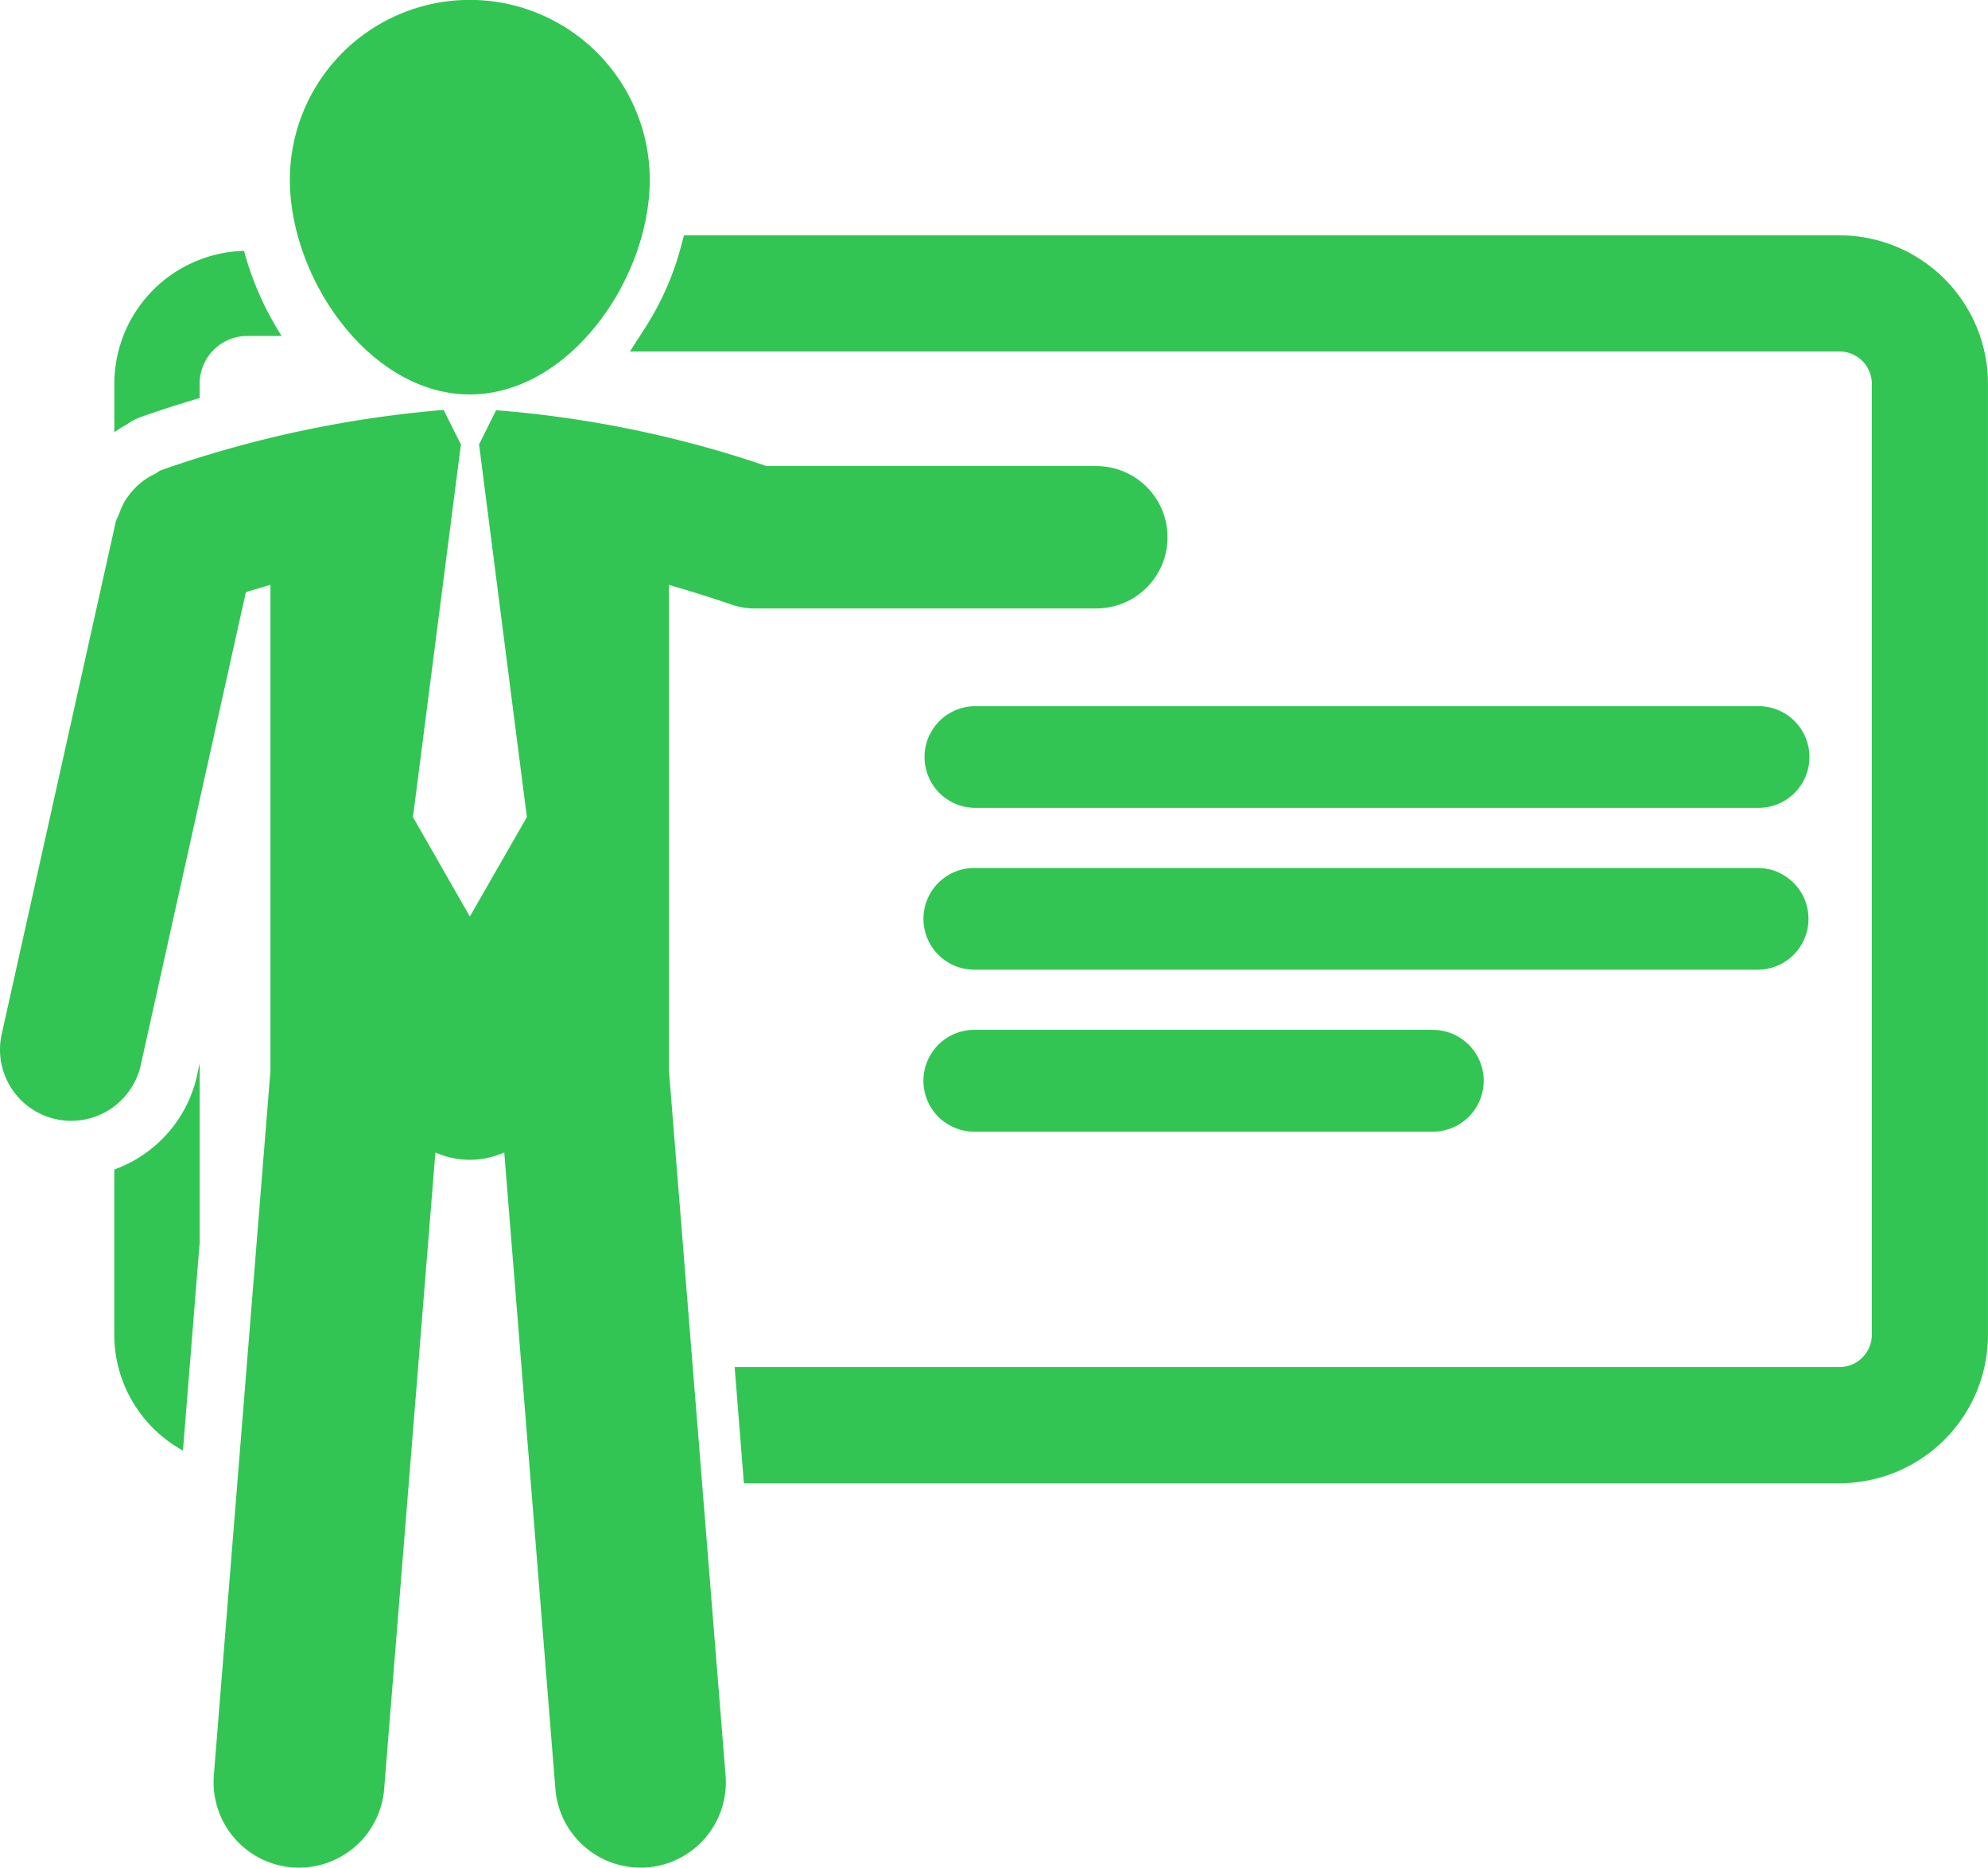 <svg xmlns="http://www.w3.org/2000/svg" width="64.687" height="60.768" viewBox="0 0 64.687 60.768"><g transform="translate(0 -4.466)"><g transform="translate(0 4.466)"><path d="M106.458,65.807H80.972a1.154,1.154,0,0,0,0,2.307h25.486a1.154,1.154,0,1,0,0-2.307Z" transform="translate(-49.269 -42.329)" fill="#32c553" stroke="#32c553" stroke-width="1"/><path d="M107.615,80.713a1.155,1.155,0,0,0-1.156-1.156H80.972a1.155,1.155,0,0,0,0,2.31h25.486A1.154,1.154,0,0,0,107.615,80.713Z" transform="translate(-49.269 -50.816)" fill="#32c553" stroke="#32c553" stroke-width="1"/><path d="M80.972,93.32a1.156,1.156,0,0,0,0,2.313H95.89a1.156,1.156,0,0,0,0-2.313H80.972Z" transform="translate(-49.269 -59.311)" fill="#32c553" stroke="#32c553" stroke-width="1"/><path d="M10.595,31.2c.079-.028.809-.288,1.9-.612v-.467a1.554,1.554,0,0,1,1.555-1.553h1.113A9.932,9.932,0,0,1,13.939,25.8a4.331,4.331,0,0,0-4.22,4.322v1.58a3.711,3.711,0,0,1,.4-.251A1.941,1.941,0,0,1,10.595,31.2Z" transform="translate(-5.999 -17.637)" fill="#32c553"/><path d="M94.385,25.775H57.173a9.8,9.8,0,0,1-1.227,2.78h38.44a1.556,1.556,0,0,1,1.555,1.553V61.049A1.556,1.556,0,0,1,94.386,62.6H58.979L59.2,65.38H94.386a4.334,4.334,0,0,0,4.333-4.331V30.108A4.337,4.337,0,0,0,94.385,25.775Z" transform="translate(-34.533 -17.619)" fill="#32c553" stroke="#32c553" stroke-width="1"/><path d="M9.714,98.3v5.379a4.309,4.309,0,0,0,2.235,3.766l.544-6.765V94.836l-.1.471A4.231,4.231,0,0,1,9.714,98.3Z" transform="translate(-5.996 -60.247)" fill="#32c553"/><path d="M30.5,17.3c3.234,0,5.855-3.749,5.855-6.982a5.855,5.855,0,0,0-11.71,0C24.646,13.555,27.266,17.3,30.5,17.3Z" transform="translate(-15.213 -4.466)" fill="#32c553"/><path d="M23.767,45.629a2.316,2.316,0,0,0,.784.137H35.673a2.316,2.316,0,0,0,0-4.633H24.942a35.955,35.955,0,0,0-8.8-1.816L15.6,40.407h-.015l1.559,12.148L15.288,55.79l-1.851-3.236L15,40.407h-.015l-.55-1.1A36.906,36.906,0,0,0,5.236,41.27c-.075.029-.127.088-.2.122a2.173,2.173,0,0,0-.414.253,2.243,2.243,0,0,0-.307.291,2.52,2.52,0,0,0-.264.358,2.59,2.59,0,0,0-.184.421,1.653,1.653,0,0,0-.1.23L.055,59.621a2.316,2.316,0,0,0,1.758,2.761,2.225,2.225,0,0,0,.507.056,2.321,2.321,0,0,0,2.26-1.814L8,45.236c.236-.072.51-.152.8-.236V60.809L6.958,83.736a2.782,2.782,0,0,0,2.548,2.993c.078.006.149.008.226.008A2.78,2.78,0,0,0,12.5,84.18l1.667-20.713a2.756,2.756,0,0,0,2.241,0L18.072,84.18a2.782,2.782,0,0,0,2.766,2.557c.073,0,.147,0,.225-.008a2.778,2.778,0,0,0,2.546-2.993L21.767,60.813V45C22.948,45.34,23.745,45.623,23.767,45.629Z" transform="translate(0 -25.969)" fill="#32c553"/></g></g></svg>